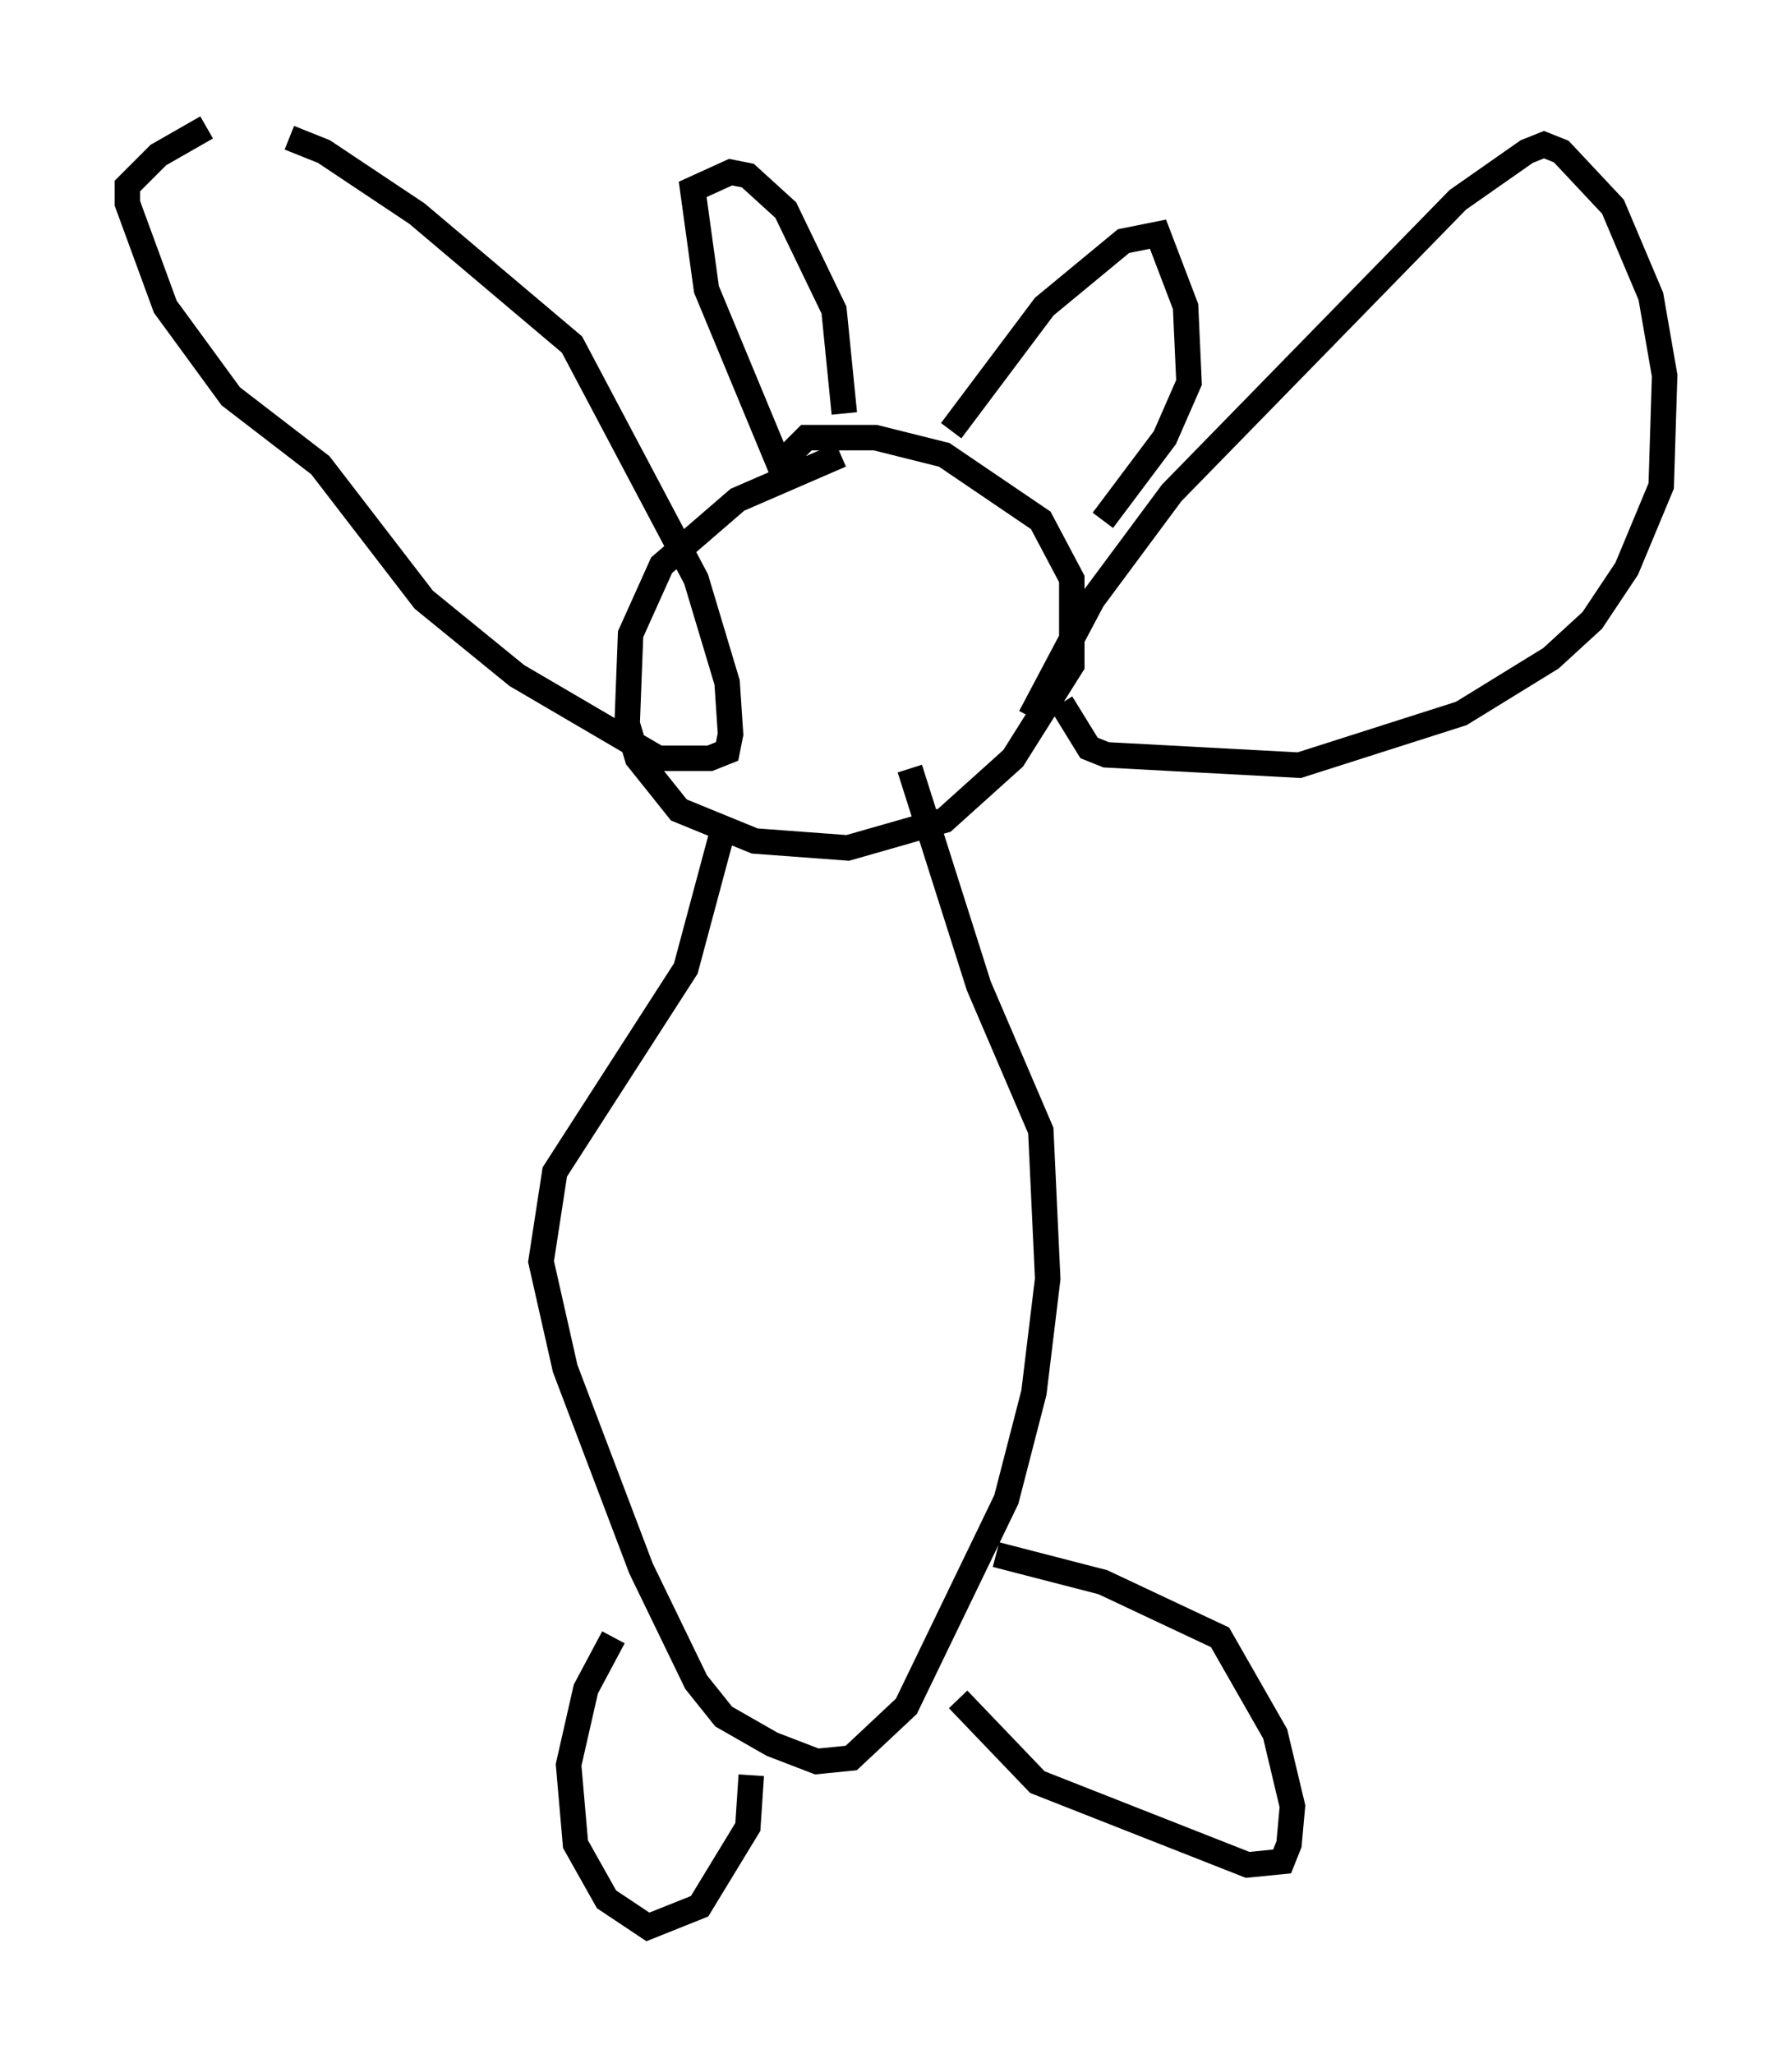 <?xml version="1.0" encoding="utf-8" ?>
<svg baseProfile="full" height="80.635" version="1.1" width="70.351" xmlns="http://www.w3.org/2000/svg" xmlns:ev="http://www.w3.org/2001/xml-events" xmlns:xlink="http://www.w3.org/1999/xlink"><defs /><rect fill="white" height="80.635" width="70.351" x="0" y="0" /><path d="M7.977, 5.812 m3.383, -0.406 l1.353, 0.541 3.654, 2.436 l6.089, 5.142 4.871, 9.202 l1.218, 4.059 0.135, 2.03 l-0.135, 0.677 -0.677, 0.271 l-2.03, 0.0 -5.548, -3.248 l-3.654, -2.977 -4.059, -5.277 l-3.518, -2.706 -2.571, -3.518 l-1.488, -4.059 0.0, -0.677 l1.218, -1.218 1.894, -1.083 m32.341, 23.139 l2.436, -4.601 3.112, -4.195 l11.231, -11.502 2.706, -1.894 l0.677, -0.271 0.677, 0.271 l2.03, 2.165 1.488, 3.518 l0.541, 3.112 -0.135, 4.33 l-1.353, 3.248 -1.353, 2.03 l-1.624, 1.488 -3.518, 2.165 l-6.36, 2.03 -7.578, -0.406 l-0.677, -0.271 -1.083, -1.759 m-8.66, -9.743 l-4.059, 1.759 -2.977, 2.571 l-1.218, 2.706 -0.135, 3.518 l0.406, 1.353 1.624, 2.03 l2.977, 1.218 3.654, 0.271 l3.789, -1.083 2.706, -2.436 l2.3, -3.654 0.0, -3.383 l-1.218, -2.3 -3.789, -2.571 l-2.706, -0.677 -2.706, 0.0 l-0.947, 0.947 m-2.3, 14.344 l-1.488, 5.548 -5.142, 7.984 l-0.541, 3.518 0.947, 4.195 l2.977, 7.848 2.165, 4.465 l1.083, 1.353 1.894, 1.083 l1.759, 0.677 1.353, -0.135 l2.165, -2.03 3.924, -8.119 l1.083, -4.195 0.541, -4.465 l-0.271, -5.819 -2.436, -5.683 l-2.706, -8.525 m3.383, 30.852 l4.195, 1.083 4.601, 2.165 l2.165, 3.789 0.677, 2.842 l-0.135, 1.488 -0.271, 0.677 l-1.353, 0.135 -8.254, -3.248 l-3.112, -3.248 m-13.532, -2.436 l-1.083, 2.03 -0.677, 2.977 l0.271, 3.112 1.218, 2.165 l1.624, 1.083 2.03, -0.812 l1.894, -3.112 0.135, -2.03 m1.218, -51.15 l-2.977, -7.172 -0.541, -3.924 l1.488, -0.677 0.677, 0.135 l1.488, 1.353 1.894, 3.924 l0.406, 4.059 m4.195, 0.677 l3.654, -4.871 3.112, -2.571 l1.353, -0.271 1.083, 2.842 l0.135, 2.977 -0.947, 2.165 l-2.436, 3.248 " fill="none" stroke="black" stroke-width="1" /></svg>